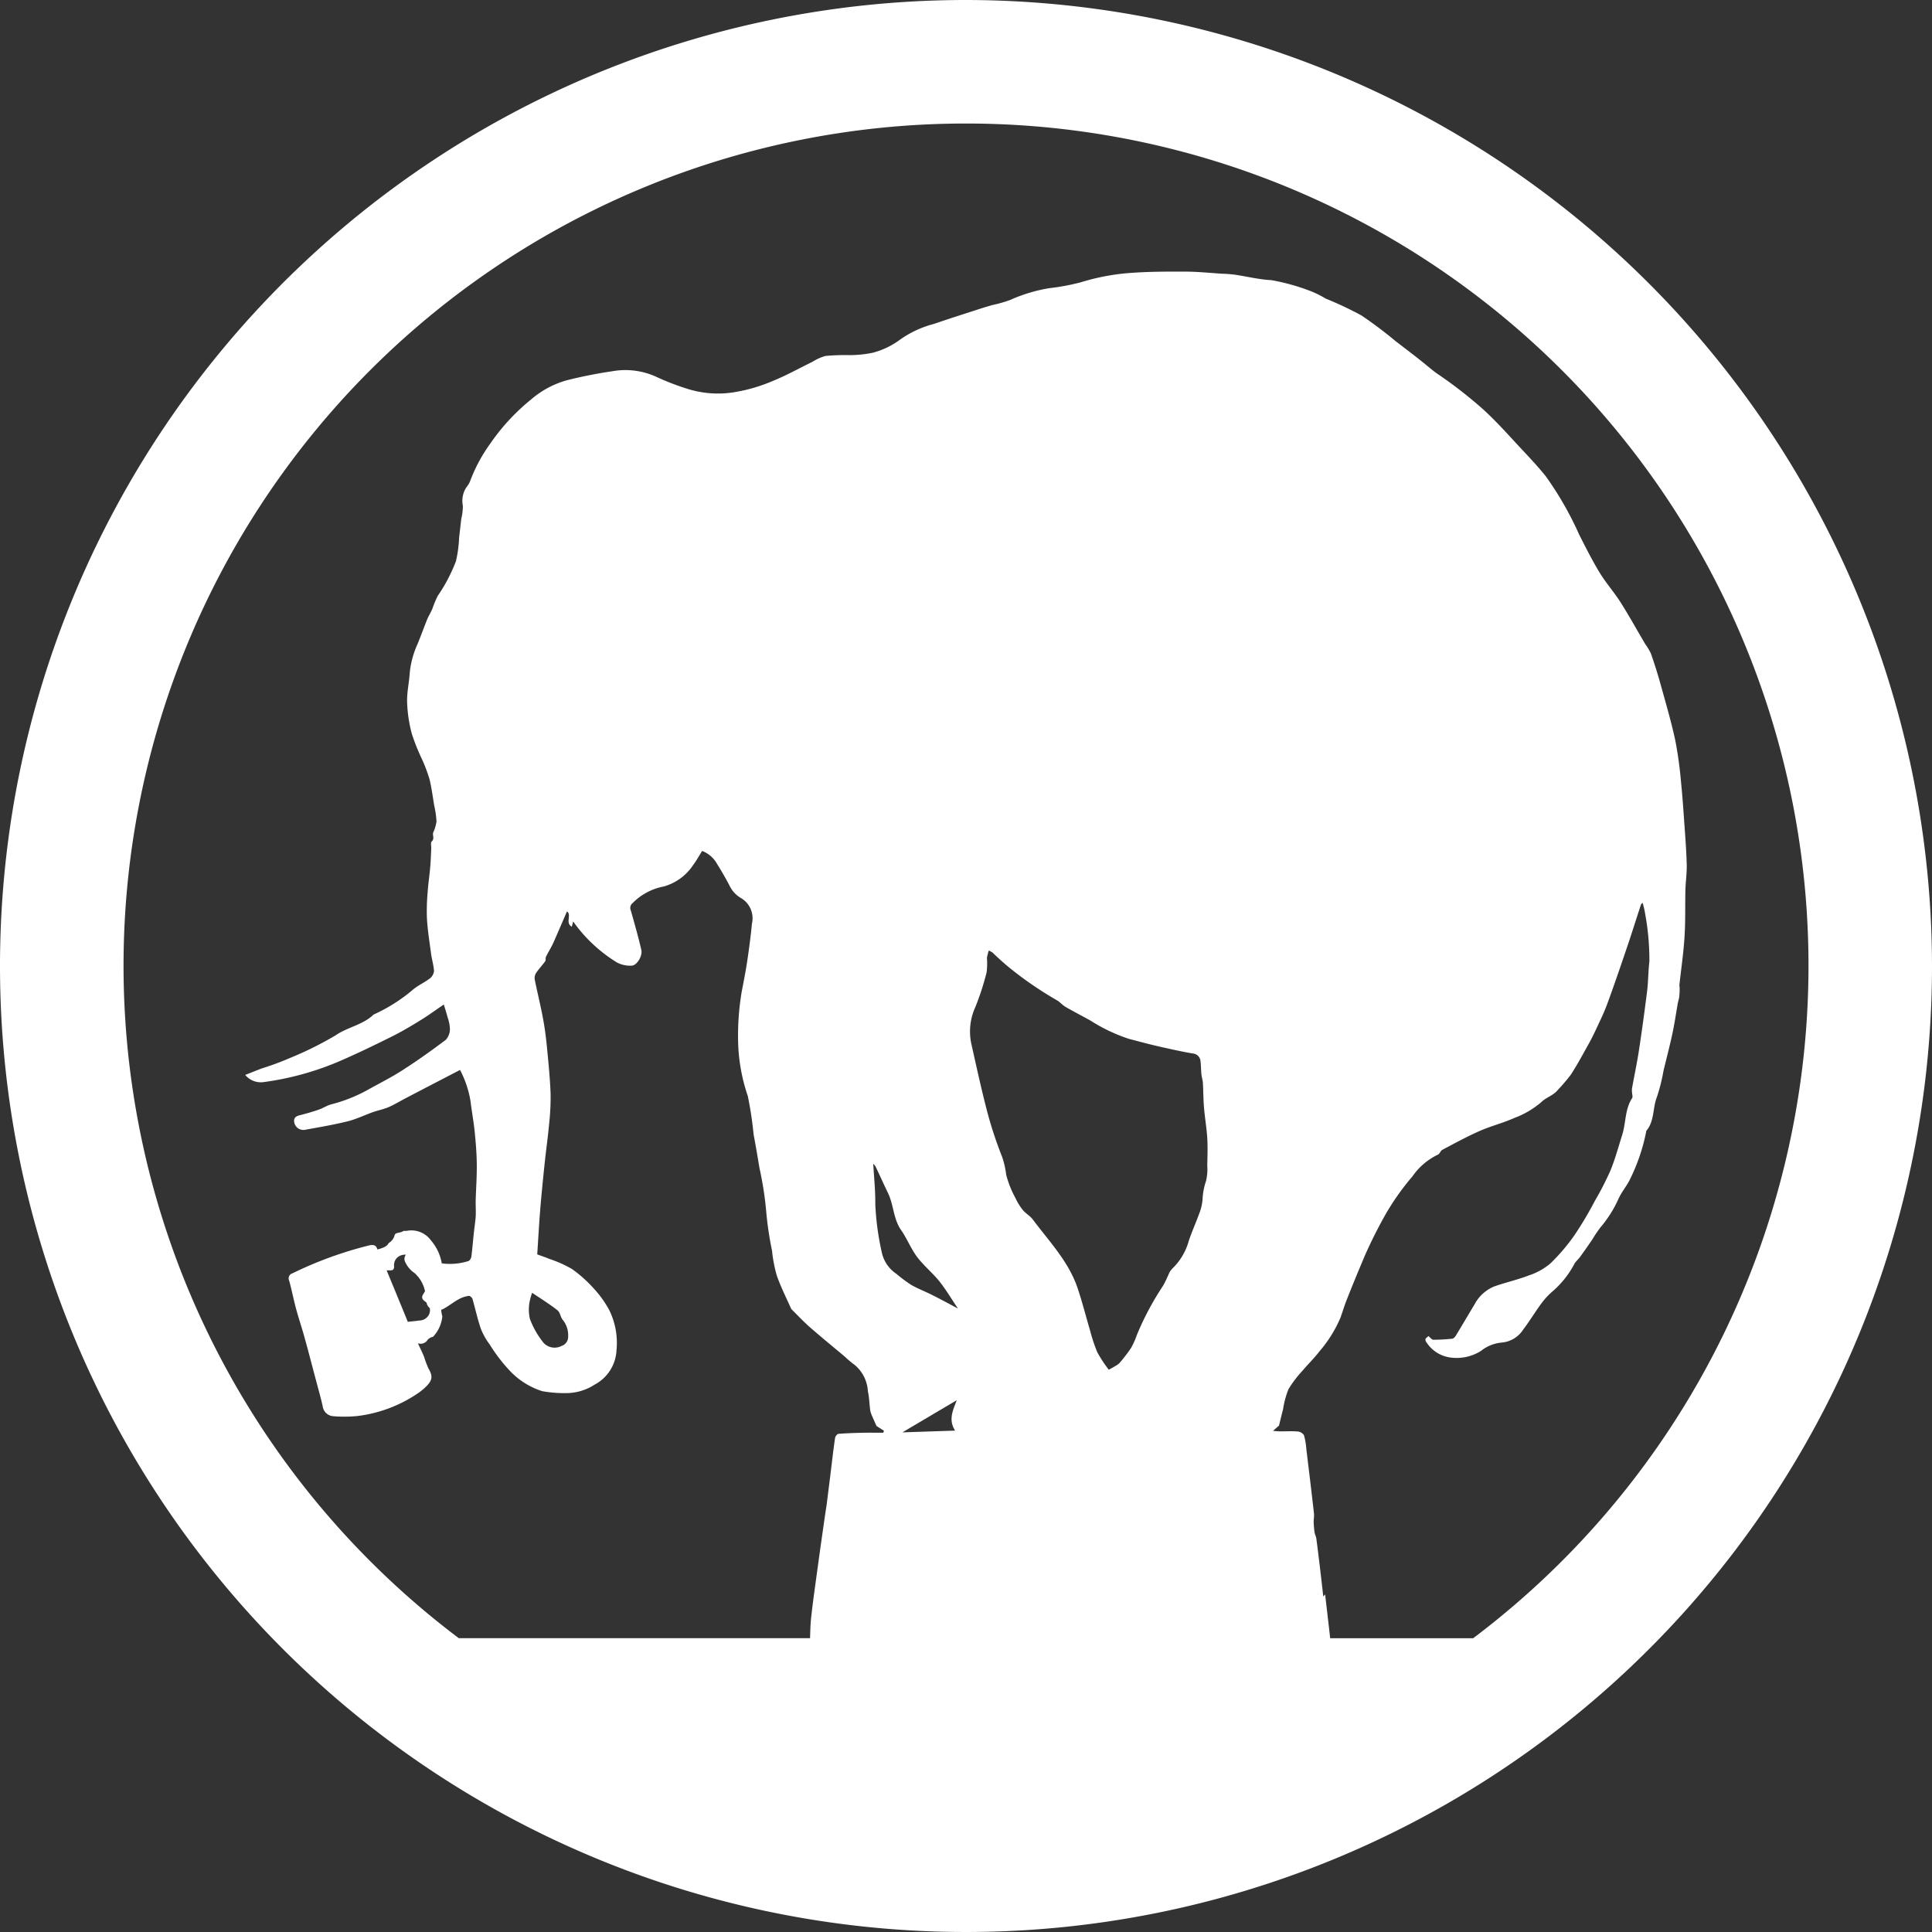 <?xml version="1.0" encoding="UTF-8"?>
<svg xmlns="http://www.w3.org/2000/svg" width="300px" height="300px" viewBox="0 0 162 162">
  <rect x="0" y="0" width="162" height="162" fill="#333333" stroke="none"/>
  <g id="Melvin_Elephant_Logo" data-name="Melvin Elephant Logo" transform="translate(81 81)">
    <path id="Path_2583" data-name="Path 2583" d="M81,0a81,81,0,1,0,81,81A81.092,81.092,0,0,0,81,0Zm0,10.358a70.614,70.614,0,0,1,42.528,127.008H111.535c-.015-.142-.031-.285-.046-.427-.121-1.066-.247-2.126-.374-3.229.06.006.015-.019-.012,0s-.056.058-.145.161c-.1-.923-.2-1.763-.3-2.609-.093-.753-.183-1.512-.284-2.267-.025-.166-.114-.321-.143-.485a8.257,8.257,0,0,1-.077-.838c-.01-.253.05-.517.023-.77-.2-1.792-.419-3.576-.635-5.359a6.033,6.033,0,0,0-.2-1.193.7.7,0,0,0-.525-.317c-.49-.042-1-.009-1.5-.015-.152,0-.293-.014-.577-.039.251-.218.413-.361.506-.44.12-.5.226-.931.34-1.367a7.476,7.476,0,0,1,.452-1.684,9.652,9.652,0,0,1,1.205-1.583c.455-.539.969-1.035,1.4-1.6a10.758,10.758,0,0,0,1.753-2.806c.193-.539.35-1.085.57-1.614.471-1.2.969-2.391,1.467-3.578a39.864,39.864,0,0,1,1.8-3.575,21.153,21.153,0,0,1,2.209-3.1,5.447,5.447,0,0,1,2.126-1.813c.152-.058.22-.326.376-.407,1.043-.551,2.076-1.118,3.154-1.59.924-.407,1.919-.65,2.844-1.065a7.467,7.467,0,0,0,2.282-1.329c.433-.427,1-.556,1.373-1.006a15.734,15.734,0,0,0,1.112-1.3c.529-.807.985-1.666,1.46-2.512.234-.417.45-.846.653-1.282.324-.7.67-1.392.934-2.116.589-1.589,1.13-3.192,1.675-4.793.4-1.18.774-2.379,1.166-3.57.013-.039.054-.066.133-.155a6.538,6.538,0,0,1,.2.831,21.675,21.675,0,0,1,.373,4.109c-.1.809-.089,1.635-.188,2.452-.212,1.686-.44,3.371-.7,5.063-.162,1.049-.388,2.1-.575,3.144a1.779,1.779,0,0,0,.015.37c.006.132.064.313.006.406-.622.942-.515,2.087-.842,3.107-.318,1-.585,2.006-.979,2.966a24.783,24.783,0,0,1-1.305,2.543,30.042,30.042,0,0,1-1.676,2.831,16.034,16.034,0,0,1-2.076,2.442,5.41,5.41,0,0,1-1.8.991c-.927.359-1.914.579-2.858.909a3.265,3.265,0,0,0-1.686,1.522c-.529.873-1.043,1.757-1.572,2.624-.065.106-.187.236-.293.247a15.59,15.59,0,0,1-1.584.089c-.129,0-.251-.178-.415-.311-.147.178-.43.191-.1.62a2.845,2.845,0,0,0,2.062,1.195,3.833,3.833,0,0,0,2.445-.569,3.238,3.238,0,0,1,1.747-.7,2.389,2.389,0,0,0,1.8-1.1c.531-.7.985-1.456,1.5-2.157a6.086,6.086,0,0,1,.969-1.049,7.934,7.934,0,0,0,1.821-2.3c.12-.211.323-.369.464-.568.355-.483.693-.973,1.031-1.466a11.709,11.709,0,0,1,.666-.994,10.04,10.04,0,0,0,1.533-2.421c.261-.582.7-1.08.977-1.661a16.008,16.008,0,0,0,1.337-3.935.73.73,0,0,1,.015-.1c.7-.813.525-1.912.892-2.84a15.269,15.269,0,0,0,.552-2.2c.249-1.027.518-2.06.742-3.091.178-.827.3-1.665.444-2.5.031-.195.1-.39.131-.589a5.838,5.838,0,0,0,.037-.66c.006-.141-.029-.284-.015-.417.148-1.339.345-2.673.426-4.013.081-1.294.041-2.6.072-3.889.021-.7.123-1.4.112-2.1-.027-1.037-.1-2.076-.176-3.113-.091-1.28-.172-2.566-.305-3.846a33.151,33.151,0,0,0-.491-3.54c-.345-1.573-.8-3.124-1.23-4.676-.239-.864-.515-1.725-.809-2.567a4.974,4.974,0,0,0-.467-.774c-.689-1.166-1.34-2.346-2.06-3.487-.549-.865-1.24-1.642-1.771-2.514-.622-1.026-1.159-2.095-1.705-3.169a27.812,27.812,0,0,0-2.821-4.924c-.558-.691-1.161-1.344-1.765-1.991-1.139-1.207-2.234-2.473-3.46-3.589a37.2,37.2,0,0,0-3.839-2.986c-.384-.262-.722-.564-1.076-.849-.8-.651-1.631-1.273-2.452-1.906a34.811,34.811,0,0,0-2.852-2.144,29.474,29.474,0,0,0-3-1.415,8.016,8.016,0,0,0-1.5-.716,17.585,17.585,0,0,0-3.057-.829c-1.029-.05-2.041-.309-3.07-.459a9.774,9.774,0,0,0-1.056-.078c-1-.067-1.983-.166-2.978-.177-1.523-.006-3.055-.008-4.572.1a18.622,18.622,0,0,0-4.314.8,19.112,19.112,0,0,1-2.642.49,13.377,13.377,0,0,0-3.273.989,10.714,10.714,0,0,1-1.477.421c-.51.146-1.008.3-1.5.465-1.137.365-2.267.728-3.395,1.116A8.74,8.74,0,0,0,75.44,28.5a6.64,6.64,0,0,1-2.267,1.079,9.484,9.484,0,0,1-2.153.195,18.117,18.117,0,0,0-1.811.074,4.216,4.216,0,0,0-1.089.492c-1.1.537-2.178,1.139-3.31,1.6a13.794,13.794,0,0,1-3.008.906,8.5,8.5,0,0,1-4.2-.255,21.047,21.047,0,0,1-2.584-1,6.228,6.228,0,0,0-3.686-.46,38.094,38.094,0,0,0-3.825.761,7.8,7.8,0,0,0-2.97,1.6,17.558,17.558,0,0,0-3.414,3.684,13.338,13.338,0,0,0-1.719,3.209,2.086,2.086,0,0,1-.289.466A2.052,2.052,0,0,0,38.81,42.4a4.348,4.348,0,0,1-.133,1.106c-.06.514-.114,1.035-.178,1.549a10.741,10.741,0,0,1-.267,2A13.864,13.864,0,0,1,36.7,49.972a9.182,9.182,0,0,0-.455,1.1c-.13.3-.313.585-.435.886-.27.674-.516,1.354-.79,2.026a7.609,7.609,0,0,0-.664,2.448c-.05.83-.251,1.655-.218,2.476a11.637,11.637,0,0,0,.4,2.641,17.677,17.677,0,0,0,.834,2.086,13.316,13.316,0,0,1,.633,1.664c.187.745.28,1.516.408,2.275A7.306,7.306,0,0,1,36.6,68.89a3.285,3.285,0,0,1-.278.921c-.072.243.139.506-.126.751-.1.1-.029.388-.035.589-.025.5-.036.989-.081,1.483-.06.738-.175,1.475-.224,2.215a16.926,16.926,0,0,0-.054,2.228c.062.973.218,1.937.344,2.9.068.485.22.966.247,1.454a.947.947,0,0,1-.355.618c-.485.365-1.068.61-1.51,1.018a14.009,14.009,0,0,1-3.144,1.979c-.015.008-.038.008-.048.019-.908.881-2.215,1.062-3.219,1.763a28.619,28.619,0,0,1-3.808,1.887,22.909,22.909,0,0,1-2.34.867c-.46.172-.906.357-1.408.552a1.7,1.7,0,0,0,1.555.6,24.328,24.328,0,0,0,6.065-1.63c1.552-.656,3.068-1.392,4.578-2.141.852-.417,1.672-.906,2.476-1.4.656-.4,1.266-.85,1.979-1.333.123.4.228.728.313,1.057a3.371,3.371,0,0,1,.2.992,1.364,1.364,0,0,1-.34.906c-1.184.89-2.393,1.757-3.636,2.551-.962.623-1.995,1.131-2.995,1.693A12.828,12.828,0,0,1,27.776,92.6c-.355.093-.674.315-1.025.436-.463.163-.938.3-1.41.425-.334.087-.722.132-.677.6a.783.783,0,0,0,.961.664c1.186-.214,2.381-.417,3.547-.707.719-.179,1.4-.519,2.1-.766.419-.147.863-.234,1.271-.4.473-.2.919-.475,1.384-.718,1.553-.813,3.117-1.624,4.648-2.418a8.587,8.587,0,0,1,.877,2.609c.106.867.264,1.724.353,2.586.091.909.166,1.822.174,2.738.01.985-.06,1.971-.091,2.958-.011.473.025.94,0,1.406-.038.492-.118.983-.166,1.471-.069.63-.116,1.267-.2,1.9-.021.133-.145.334-.258.361a5.146,5.146,0,0,1-2.222.189,3.956,3.956,0,0,0-.9-1.918,2.024,2.024,0,0,0-2.012-.813.89.89,0,0,1-.262,0,1.259,1.259,0,0,1-.444.162c-.2.033-.273.093-.3.134s-.023.038-.025.032a1.037,1.037,0,0,1-.5.692c-.133.258-.386.4-.954.546-.11-.436-.434-.409-.776-.32a32.335,32.335,0,0,0-6.349,2.321.441.441,0,0,0-.268.625c.214.79.372,1.6.585,2.387.224.824.5,1.622.718,2.439.319,1.139.612,2.288.917,3.425.2.773.425,1.526.591,2.3a.953.953,0,0,0,.894.805,11.023,11.023,0,0,0,2.072-.023,11.521,11.521,0,0,0,5.065-1.935c.149-.108.294-.218.425-.334.782-.689.8-1.035.4-1.728a8.845,8.845,0,0,1-.365-.979c-.153-.365-.33-.716-.512-1.118a.681.681,0,0,0,.817-.293.842.842,0,0,1,.448-.248,2.884,2.884,0,0,0,.782-1.722,2.3,2.3,0,0,1-.092-.554.9.9,0,0,0,.136-.04c.467-.249.883-.587,1.342-.842a2.571,2.571,0,0,1,.84-.276c.083-.008.267.143.3.249.242.829.419,1.68.7,2.493a5.563,5.563,0,0,0,.741,1.327,13.738,13.738,0,0,0,1.583,2.093,6.412,6.412,0,0,0,2.818,1.828,10.286,10.286,0,0,0,2.027.163,4.389,4.389,0,0,0,2.385-.715,3.441,3.441,0,0,0,1.825-2.883,6.235,6.235,0,0,0-.6-3.346,8.849,8.849,0,0,0-1.292-1.811,10.991,10.991,0,0,0-1.853-1.657,10.167,10.167,0,0,0-1.891-.842c-.349-.145-.716-.266-1.01-.377.07-1.1.132-2.158.207-3.213.056-.724.116-1.446.189-2.172.081-.877.174-1.757.267-2.632.106-.95.239-1.888.324-2.835a20.552,20.552,0,0,0,.133-2.622c-.05-1.321-.183-2.636-.311-3.951-.079-.814-.187-1.629-.339-2.431-.2-1.069-.47-2.135-.682-3.205a.776.776,0,0,1,.118-.537c.226-.342.517-.637.757-.975.073-.089.015-.263.067-.376.189-.389.425-.759.61-1.155.392-.879.769-1.773,1.153-2.653.419.272-.172.973.406,1.282.044-.166.075-.292.114-.44a12.484,12.484,0,0,0,3.659,3.431,2.346,2.346,0,0,0,1.238.274c.451-.008.938-.824.816-1.33-.26-1.116-.571-2.211-.886-3.316a.517.517,0,0,1,.162-.606,4.981,4.981,0,0,1,2.619-1.39,4.357,4.357,0,0,0,2.448-1.79c.276-.365.5-.779.757-1.186a2.417,2.417,0,0,1,1.276,1.128c.369.592.721,1.195,1.039,1.815a2.384,2.384,0,0,0,.97,1.023,1.966,1.966,0,0,1,.892,2.13c-.1,1.062-.244,2.118-.4,3.171-.128.857-.3,1.707-.462,2.56a22.151,22.151,0,0,0-.293,4.329,15.052,15.052,0,0,0,.805,4.384,30.126,30.126,0,0,1,.489,3.23c.177.935.336,1.875.492,2.817a28.285,28.285,0,0,1,.554,3.513,28.08,28.08,0,0,0,.5,3.423,11.645,11.645,0,0,0,.4,2.084c.33.942.784,1.842,1.193,2.757a.377.377,0,0,0,.087.112c.5.5.993,1.022,1.528,1.489.942.823,1.911,1.611,2.867,2.414a8.452,8.452,0,0,0,.856.718,3.111,3.111,0,0,1,1.108,2.223c.12.523.12,1.081.2,1.618a2.51,2.51,0,0,0,.185.517c.11.265.23.52.334.759.2.13.412.267.626.4l-.054.17c-.566,0-1.128-.01-1.7,0-.684.017-1.377.038-2.055.092-.11.008-.27.211-.288.336-.16,1.089-.28,2.184-.415,3.271l-.3,2.391c-.056.359-.114.726-.166,1.093-.178,1.247-.357,2.489-.527,3.736-.2,1.5-.425,3.005-.591,4.5-.071.6-.08,1.205-.1,1.808H38.471A70.615,70.615,0,0,1,81,10.358Zm-.914,109.6c-1.5.05-2.939.1-4.416.147,1.537-.91,3.02-1.79,4.555-2.694C79.91,118.245,79.5,119.043,80.084,119.956Zm-1.9-11.36c-.589-.3-1.217-.535-1.786-.861a12.557,12.557,0,0,1-1.236-.923,2.9,2.9,0,0,1-1.236-1.85,22.727,22.727,0,0,1-.533-3.978c.012-1.125-.106-2.247-.172-3.4a1.026,1.026,0,0,1,.19.222c.349.728.677,1.466,1.029,2.192.5,1,.448,2.186,1.118,3.145.494.711.817,1.551,1.338,2.248.552.732,1.284,1.325,1.869,2.045.549.689,1,1.456,1.557,2.284C79.52,109.295,78.86,108.934,78.188,108.6Zm4.569-28.273a3.884,3.884,0,0,1,.158-.624,2.251,2.251,0,0,1,.319.178,21.551,21.551,0,0,0,1.774,1.556,30.788,30.788,0,0,0,3.63,2.447c.253.147.454.4.711.548.689.4,1.4.759,2.093,1.149a14.261,14.261,0,0,0,3.236,1.535c.784.2,1.566.417,2.358.6.991.224,1.981.452,2.98.622a.7.7,0,0,1,.652.68c.043.353.039.7.072,1.048.027.253.108.5.127.745.037.686.035,1.383.093,2.07.069.846.218,1.69.272,2.54.046.768.017,1.544,0,2.313a4.149,4.149,0,0,1-.106,1.3,5.669,5.669,0,0,0-.292,1.578,4.046,4.046,0,0,1-.264,1.116c-.286.8-.641,1.566-.9,2.364a5.12,5.12,0,0,1-1.282,2.2,1.68,1.68,0,0,0-.334.417,11.841,11.841,0,0,1-.514,1.083,24.015,24.015,0,0,0-2.211,4.148,6.53,6.53,0,0,1-.485,1.089,13.013,13.013,0,0,1-.955,1.244,1.123,1.123,0,0,1-.323.247c-.174.108-.357.206-.593.336a11.575,11.575,0,0,1-.959-1.46,13.921,13.921,0,0,1-.6-1.8c-.345-1.166-.643-2.35-1.029-3.507-.742-2.278-2.4-3.977-3.789-5.841-.227-.3-.6-.5-.834-.791a4.752,4.752,0,0,1-.625-1.022,8.226,8.226,0,0,1-.765-1.933,7.484,7.484,0,0,0-.342-1.5,33.522,33.522,0,0,1-1.23-3.711c-.5-1.9-.913-3.82-1.346-5.739a4.933,4.933,0,0,1,.336-3.117,22.343,22.343,0,0,0,.941-2.9A6.209,6.209,0,0,0,82.757,80.323ZM44.62,108.4c.784.533,1.489.962,2.134,1.478.222.175.243.583.444.805a2.058,2.058,0,0,1,.442,1.384.794.794,0,0,1-.541.786,1.263,1.263,0,0,1-1.506-.239,7.134,7.134,0,0,1-1.162-2.028A3.494,3.494,0,0,1,44.4,109.2,5.065,5.065,0,0,1,44.62,108.4Zm-8.614,1.749a.917.917,0,0,1-.842.577c-.3.045-.6.07-.969.11-.558-1.367-1.159-2.831-1.773-4.308.271-.046.643.124.622-.365a.857.857,0,0,1,.6-.907,1.042,1.042,0,0,1,.389-.049.587.587,0,0,0-.046.639,2.279,2.279,0,0,0,.628.795,2.271,2.271,0,0,1,.287.236.368.368,0,0,0,.119.134,2.815,2.815,0,0,1,.482.806,2.559,2.559,0,0,1,.133.44.642.642,0,0,1-.082.158c-.234.332-.215.506.121.736a1,1,0,0,1,.095.088.732.732,0,0,0,.266.442A.842.842,0,0,1,36.006,110.146Z" transform="translate(-81 -81)" fill="#fff" fill-rule="evenodd"></path>
  </g>
</svg>
